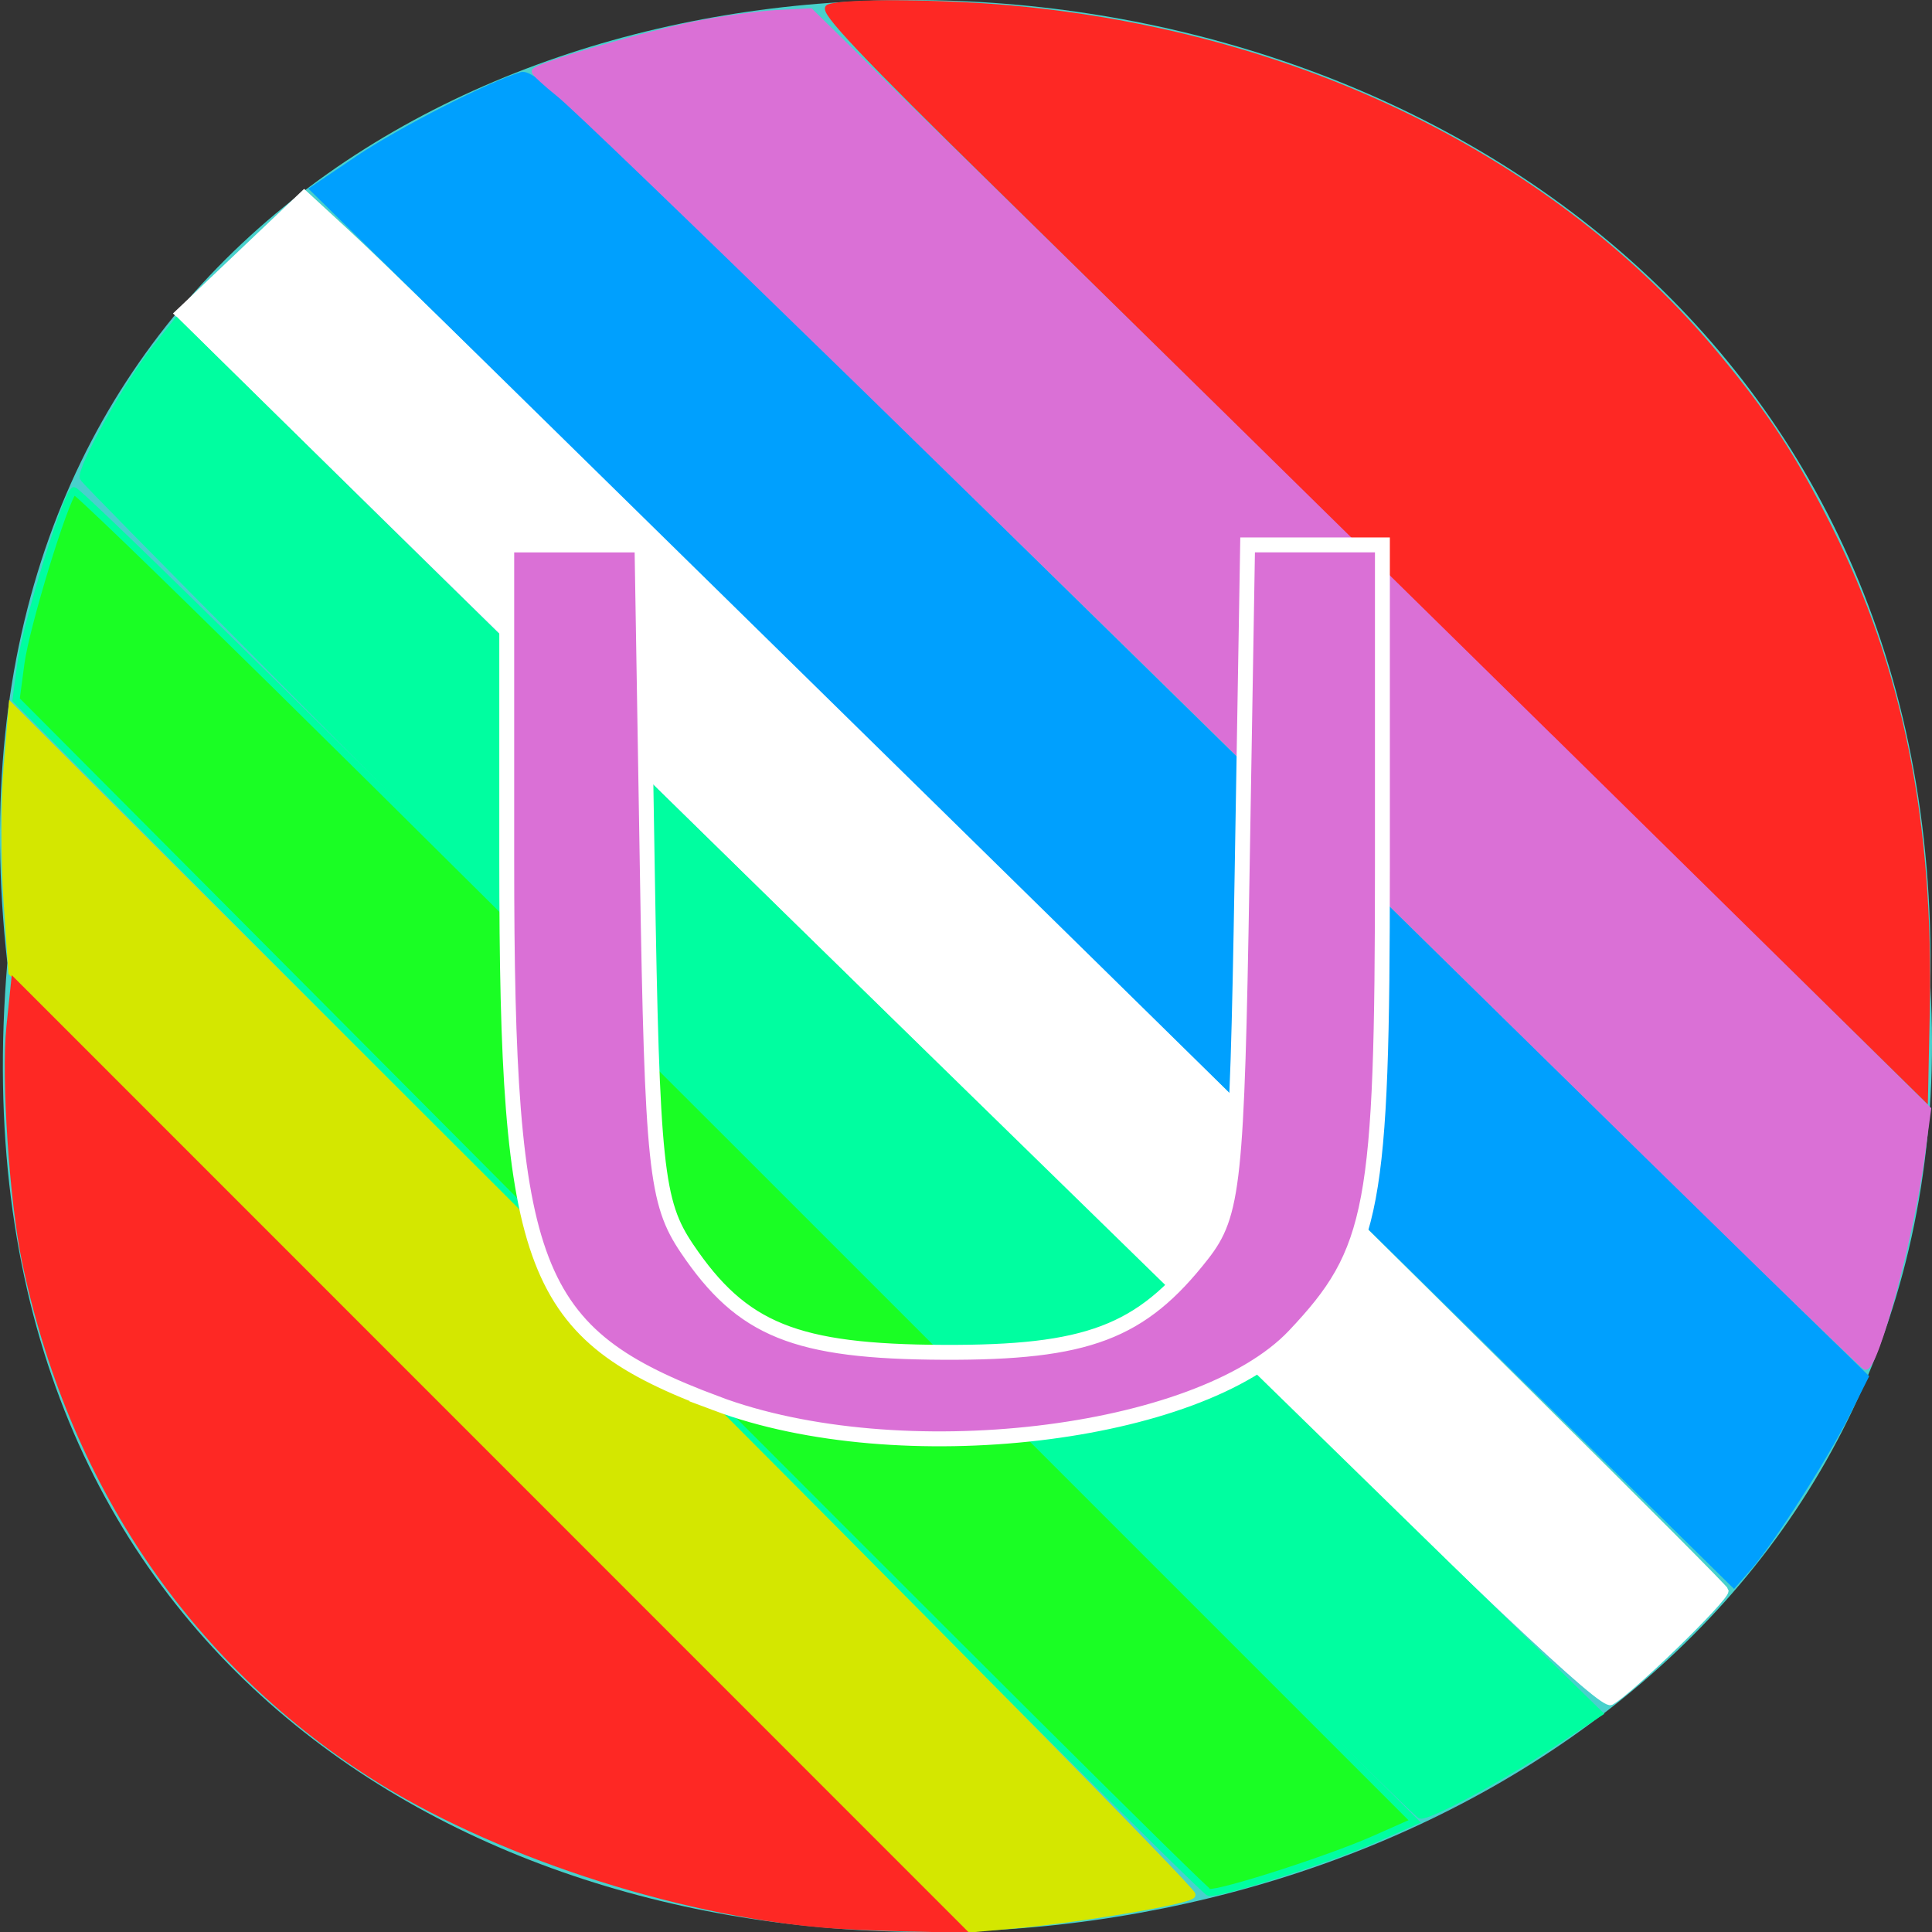 <svg xmlns="http://www.w3.org/2000/svg" xmlns:xlink="http://www.w3.org/1999/xlink" viewBox="0 0 256 256"><rect x="0" y="0" width="256" height="256" fill="#333333" stroke="none"/><defs><path d="m 245.46 129.52 l -97.89 -96.9 c -5.556 -5.502 -16.222 -11.873 -23.7 -14.16 l -39.518 -12.08 c -7.479 -2.286 -18.1 0.391 -23.599 5.948 l -13.441 13.578 c -5.5 5.559 -14.502 14.653 -20 20.21 l -13.44 13.579 c -5.5 5.558 -8.07 16.206 -5.706 23.658 l 12.483 39.39 c 2.363 7.456 8.843 18.06 14.399 23.556 l 97.89 96.9 c 5.558 5.502 14.605 5.455 20.1 -0.101 l 36.26 -36.63 c 5.504 -5.559 14.503 -14.651 20 -20.21 l 36.26 -36.629 c 5.502 -5.56 5.455 -14.606 -0.101 -20.11 z m -178.09 -50.74 c -7.198 0 -13.03 -5.835 -13.03 -13.03 0 -7.197 5.835 -13.03 13.03 -13.03 7.197 0 13.03 5.835 13.03 13.03 -0.001 7.198 -5.836 13.03 -13.03 13.03 z" id="0"/><use id="1" xlink:href="#0"/><clipPath id="2"><use xlink:href="#0"/></clipPath><clipPath clip-path="url(#2)"><use xlink:href="#1"/></clipPath><clipPath clip-path="url(#2)"><use xlink:href="#1"/></clipPath></defs><path d="m 0.971 923.93 c -19.386 -171.78 258.1 -169.4 254.81 3.059 9.145 160.39 -269.93 174.86 -254.81 -3.059 z" fill="#48d1cc" color="#000" transform="translate(0 -796.36)"/><g stroke-width="0.942"><path d="m 148.84 164.36 c -34.729 -34.05 -77.12 -75.61 -94.19 -92.36 l -31.05 -30.461 l 8.35 -7.933 l 8.35 -7.933 l 5.862 5.407 c 14.326 13.216 182.42 178.8 182.42 179.7 c 0 1.058 -12.632 13.312 -15.13 14.68 -1.137 0.622 -15.667 -13.12 -64.61 -61.1 z" fill="#fff" stroke="#fff"/><g stroke="#00fea0"><path d="m 99.39 152.38 c -48.42 -48.48 -88.18 -88.56 -88.35 -89.07 -0.412 -1.198 5.983 -12.651 9.578 -17.15 l 2.81 -3.52 l 24.14 23.783 c 13.279 13.08 50.641 49.65 83.03 81.26 32.385 31.615 63.913 62.4 70.06 68.41 l 11.182 10.925 l -6.47 4.262 c -6.632 4.369 -15.662 9.245 -17.12 9.245 -0.45 0 -40.44 -39.667 -88.86 -88.15 z" fill="#00fea0"/><path d="m 80.72 171.67 l -78.59 -78.959 l 0.638 -4.808 c 0.653 -4.92 5.771 -21.647 7 -22.88 0.376 -0.376 40.508 39.14 89.18 87.82 l 88.5 88.5 l -5.511 2.437 c -5.849 2.587 -20.238 7.206 -21.738 6.979 -0.492 -0.075 -36.26 -35.667 -79.48 -79.09 z" fill="#1afe24"/></g><path d="m 64.895 192.23 l -63.32 -63.38 l -0.65 -9.596 c -0.358 -5.278 -0.353 -13.166 0.011 -17.53 l 0.661 -7.934 l 78.44 78.32 c 43.14 43.08 78.2 78.62 77.908 78.986 -0.633 0.792 -14.936 3.2 -23.608 3.974 l -6.126 0.547 l -63.32 -63.38 z" fill="#d4e700" stroke="#d4e700"/><path d="m 109.36 254.98 c -20.08 -1.677 -44.36 -9.711 -60.23 -19.929 -23.839 -15.349 -39.707 -38.935 -45.767 -68.03 -1.648 -7.912 -2.736 -24.278 -2.052 -30.876 l 0.611 -5.901 l 62.67 62.684 l 62.67 62.684 l -7.07 -0.158 c -3.886 -0.087 -8.762 -0.3 -10.836 -0.473 z" fill="#fe2824" stroke="#fe2824"/></g><g stroke-width="0.766"><path d="m 202.45 183.13 c -22.2 -21.847 -89 -87.45 -150.34 -147.63 l -10.649 -10.448 l 5.986 -4.04 c 5.489 -3.704 17.459 -9.83 21.648 -11.08 1.514 -0.451 6.986 4.639 42.528 39.565 37.453 36.803 105.94 103.97 126.89 124.43 l 8.7 8.502 l -2.472 4.925 c -2.893 5.764 -10.03 16.938 -12.954 20.289 l -2.041 2.337 l -27.29 -26.858 z" fill="#00a0fe" stroke="#00a0fe"/><path d="m 200.68 135.83 c -66.851 -65.789 -122.89 -120.4 -126.59 -123.35 -1.769 -1.413 -3.235 -2.77 -3.257 -3.01 -0.059 -0.669 14.813 -5.01 21.799 -6.363 3.372 -0.653 8.07 -1.285 10.443 -1.404 l 4.313 -0.217 l 34.384 33.661 c 40.42 39.571 66.808 65.5 93.99 92.34 l 19.736 19.493 l -0.828 6.177 c -1.419 10.578 -6.121 28.1 -7.505 27.967 -0.281 -0.027 -21.2 -20.41 -46.49 -45.3 z" fill="#da70d6" stroke="#da70d6"/><path d="m 205.66 96.84 c -27.18 -26.739 -60.16 -59.13 -73.27 -71.983 -18.12 -17.752 -23.548 -23.491 -22.605 -23.887 c 1.889 -0.793 14.786 -0.719 24.23 0.138 38.14 3.464 71.808 20.03 93.42 45.976 6.56 7.875 10.275 13.556 14.934 22.842 9.411 18.757 13.479 38.879 12.954 64.08 l -0.238 11.447 l -49.42 -48.617 z" fill="#fe2824" stroke="#fe2824"/></g><path d="m 94.91 185.96 c -24.624 -9.238 -27.764 -17.388 -27.764 -72.06 v -41.692 h 8.959 h 8.959 l 0.711 43.25 c 0.645 39.23 1.133 43.875 5.261 49.989 7.291 10.801 14.368 13.662 34 13.743 19.03 0.079 26.17 -2.62 34.25 -12.955 4.173 -5.333 4.612 -9.475 5.289 -49.921 l 0.739 -44.11 h 8.931 h 8.931 v 42.605 c 0 45.26 -1.075 50.987 -11.67 62.19 -12.655 13.379 -52.42 18.03 -76.6 8.962 z" fill="#da70d6" stroke="#fff" stroke-width="1.974"/></svg>